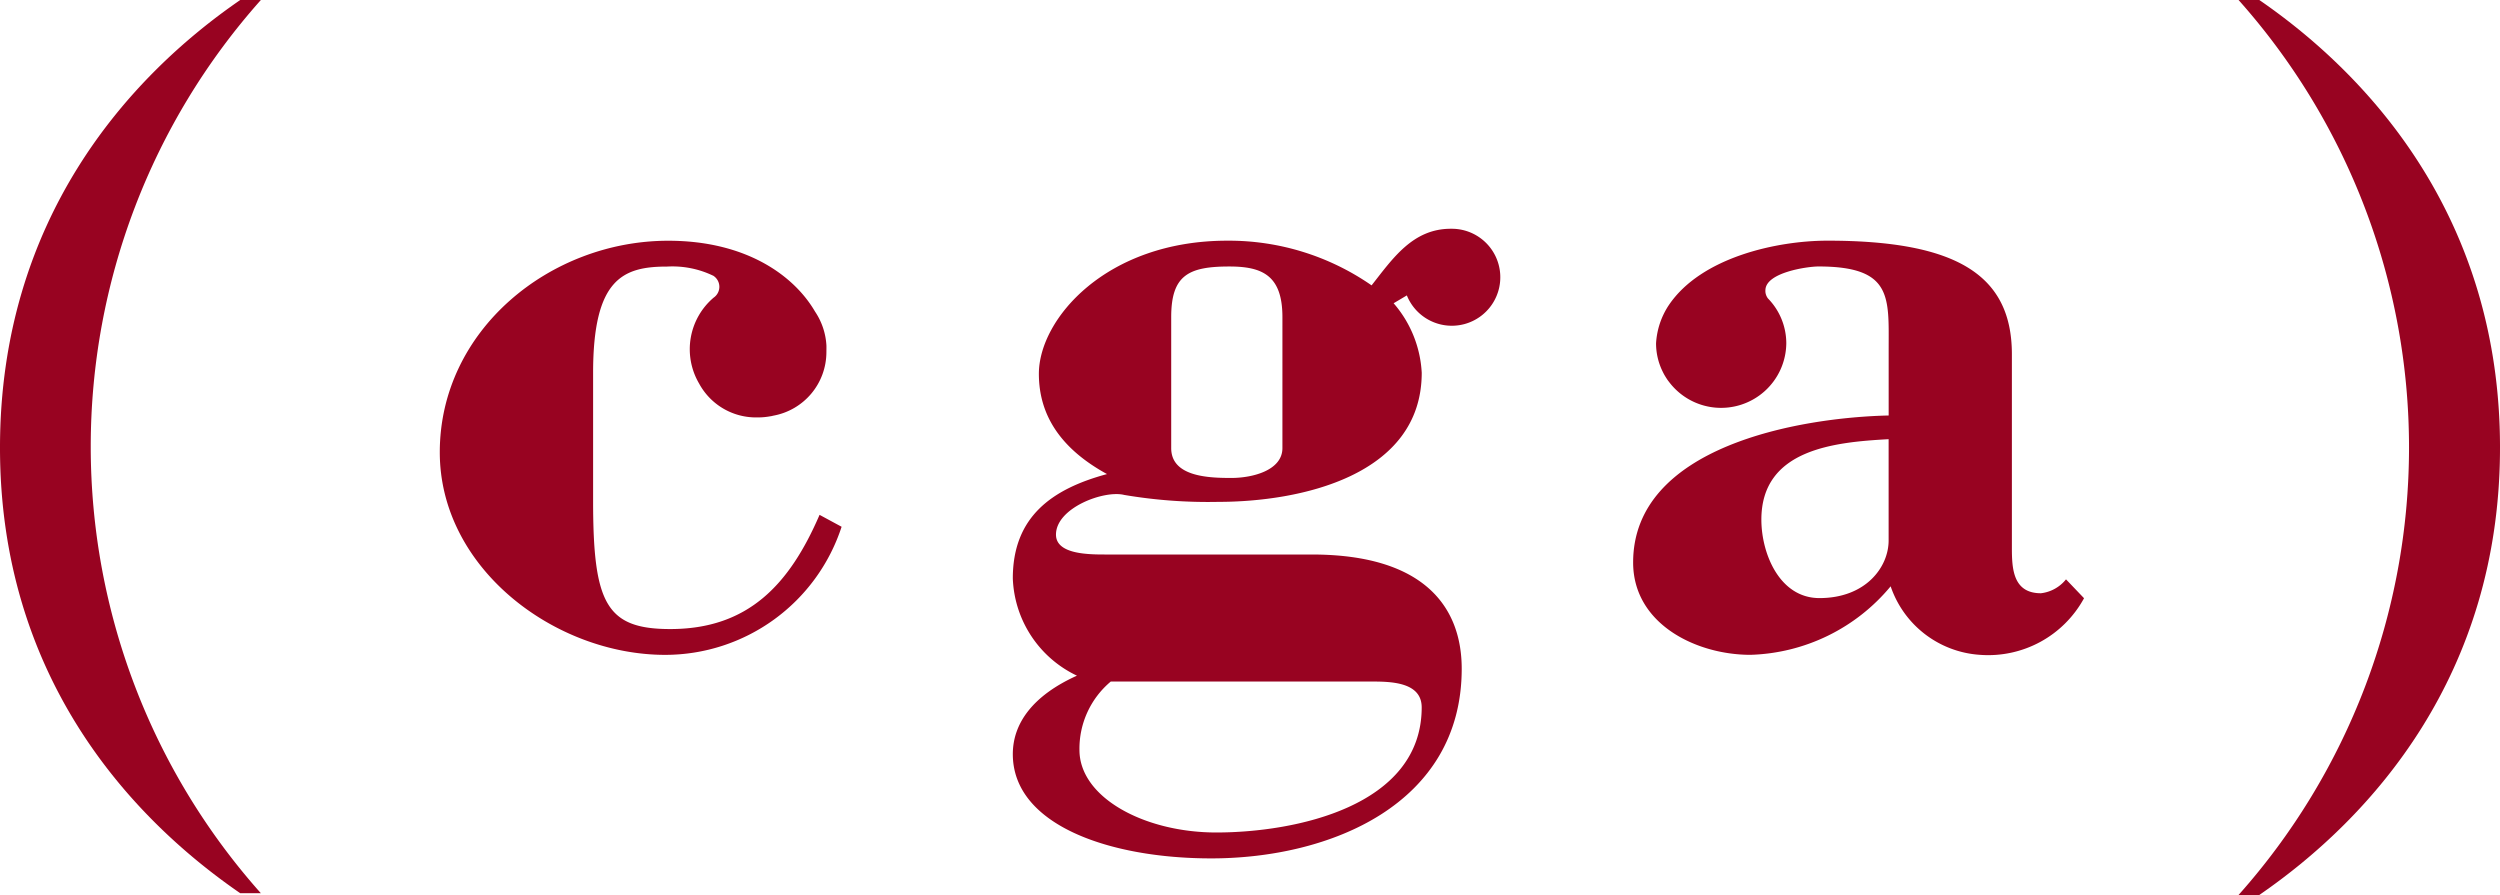 <svg xmlns="http://www.w3.org/2000/svg" width="133.371" height="47.747" viewBox="0 0 133.371 47.747">
  <g id="Group_1" data-name="Group 1" transform="translate(-245.874 -309.413)">
    <path id="Path_1" data-name="Path 1" d="M258.691,357.065c-6.01-4.133-12.817-11.67-12.817-23.765,0-12.156,6.807-19.754,12.817-23.887h1.1a35.811,35.811,0,0,0,0,47.652Z" transform="translate(0)" fill="#980321"/>
    <path id="Path_2" data-name="Path 2" d="M880.315,333.286c0,12.12-6.821,19.732-12.842,23.873h-1.106a35.882,35.882,0,0,0,0-47.747h1.106C873.494,313.554,880.315,321.167,880.315,333.286Z" transform="translate(-501.07)" fill="#980321"/>
    <path id="Path_3" data-name="Path 3" d="M382.344,378.58a.7.7,0,0,1,.035,1.179h0a3.612,3.612,0,0,0-.776,4.58,3.447,3.447,0,0,0,3.059,1.81l.064,0,.029,0a3.682,3.682,0,0,0,.637-.059l.059-.009c.04-.008.08-.018.12-.027a3.448,3.448,0,0,0,2.824-3.367c0-.057.006-.332,0-.4a3.6,3.6,0,0,0-.611-1.792h0c-1.076-1.848-3.592-3.772-7.826-3.772-6.308,0-12.188,4.768-12.188,11.285,0,6.2,6.147,10.808,12.028,10.808a9.907,9.907,0,0,0,9.408-6.834l-1.176-.636c-1.6,3.709-3.8,6.093-7.965,6.093-3.422,0-4.116-1.377-4.116-6.834v-6.835c0-5.033,1.6-5.669,3.956-5.669a5,5,0,0,1,2.438.482" transform="translate(-98.434 -54.467)" fill="#980321"/>
    <path id="Path_4" data-name="Path 4" d="M547.655,376.942a2.587,2.587,0,1,0,2.393-3.555H550c-2.032,0-3.1,1.59-4.226,3.02a13.348,13.348,0,0,0-7.7-2.384c-6.468,0-10.05,4.186-10.05,7.1,0,2.172,1.123,3.974,3.635,5.351-2.94.795-5.025,2.279-5.025,5.563a5.985,5.985,0,0,0,3.421,5.192c-2.352,1.06-3.421,2.543-3.421,4.185,0,3.787,5.17,5.563,10.584,5.563,6.308,0,13.364-2.861,13.364-10.119,0-3.232-1.938-6.093-8-6.093H531.61c-.909,0-2.673,0-2.673-1.06,0-1.431,2.566-2.384,3.635-2.119a26.772,26.772,0,0,0,5.025.371c4.33,0,10.852-1.377,10.852-6.888a6.141,6.141,0,0,0-1.5-3.708Zm-15.8,20.6h13.866c1.016,0,2.726,0,2.726,1.378,0,5.3-6.789,6.675-10.958,6.675-3.828,0-7.3-1.861-7.3-4.405A4.672,4.672,0,0,1,531.857,397.545Zm9.162-12.451c0,1.166-1.55,1.59-2.726,1.59s-3.207-.053-3.207-1.59V378.1c0-2.225.909-2.7,3.1-2.7,1.764,0,2.833.477,2.833,2.7Z" transform="translate(-226.728 -51.77)" fill="#980321"/>
    <path id="Path_5" data-name="Path 5" d="M705.618,379.368c0-.954,2.245-1.272,2.833-1.272,3.956,0,3.742,1.642,3.742,4.4v3.55c-4.758.106-13.632,1.642-13.632,7.841,0,3.285,3.368,4.927,6.254,4.927a10.094,10.094,0,0,0,7.484-3.655,5.406,5.406,0,0,0,4.758,3.655,5.822,5.822,0,0,0,5.559-3.02l-.962-1.007a2.011,2.011,0,0,1-1.337.742c-1.5,0-1.55-1.325-1.55-2.437V382.781c0-4.228-2.94-6.062-9.836-6.062-2.656,0-6.73.865-8.466,3.439a4.1,4.1,0,0,0-.681,2.041,3.4,3.4,0,0,0,.33,1.458l0,0c.037.078.076.156.119.231.029.051.06.1.091.149s.054.084.083.125.041.055.062.082a3.478,3.478,0,0,0,6.263-2.049,3.429,3.429,0,0,0-.978-2.393m6.437,12.912c0,1.43-1.23,3.073-3.689,3.073-2.138,0-3.1-2.384-3.1-4.185,0-3.762,3.9-4.133,6.789-4.292Zm-6.437-12.912a.677.677,0,0,1-.139-.439m1.117,2.832" transform="translate(-365.562 -54.467)" fill="#980321"/>
  </g>
</svg>
